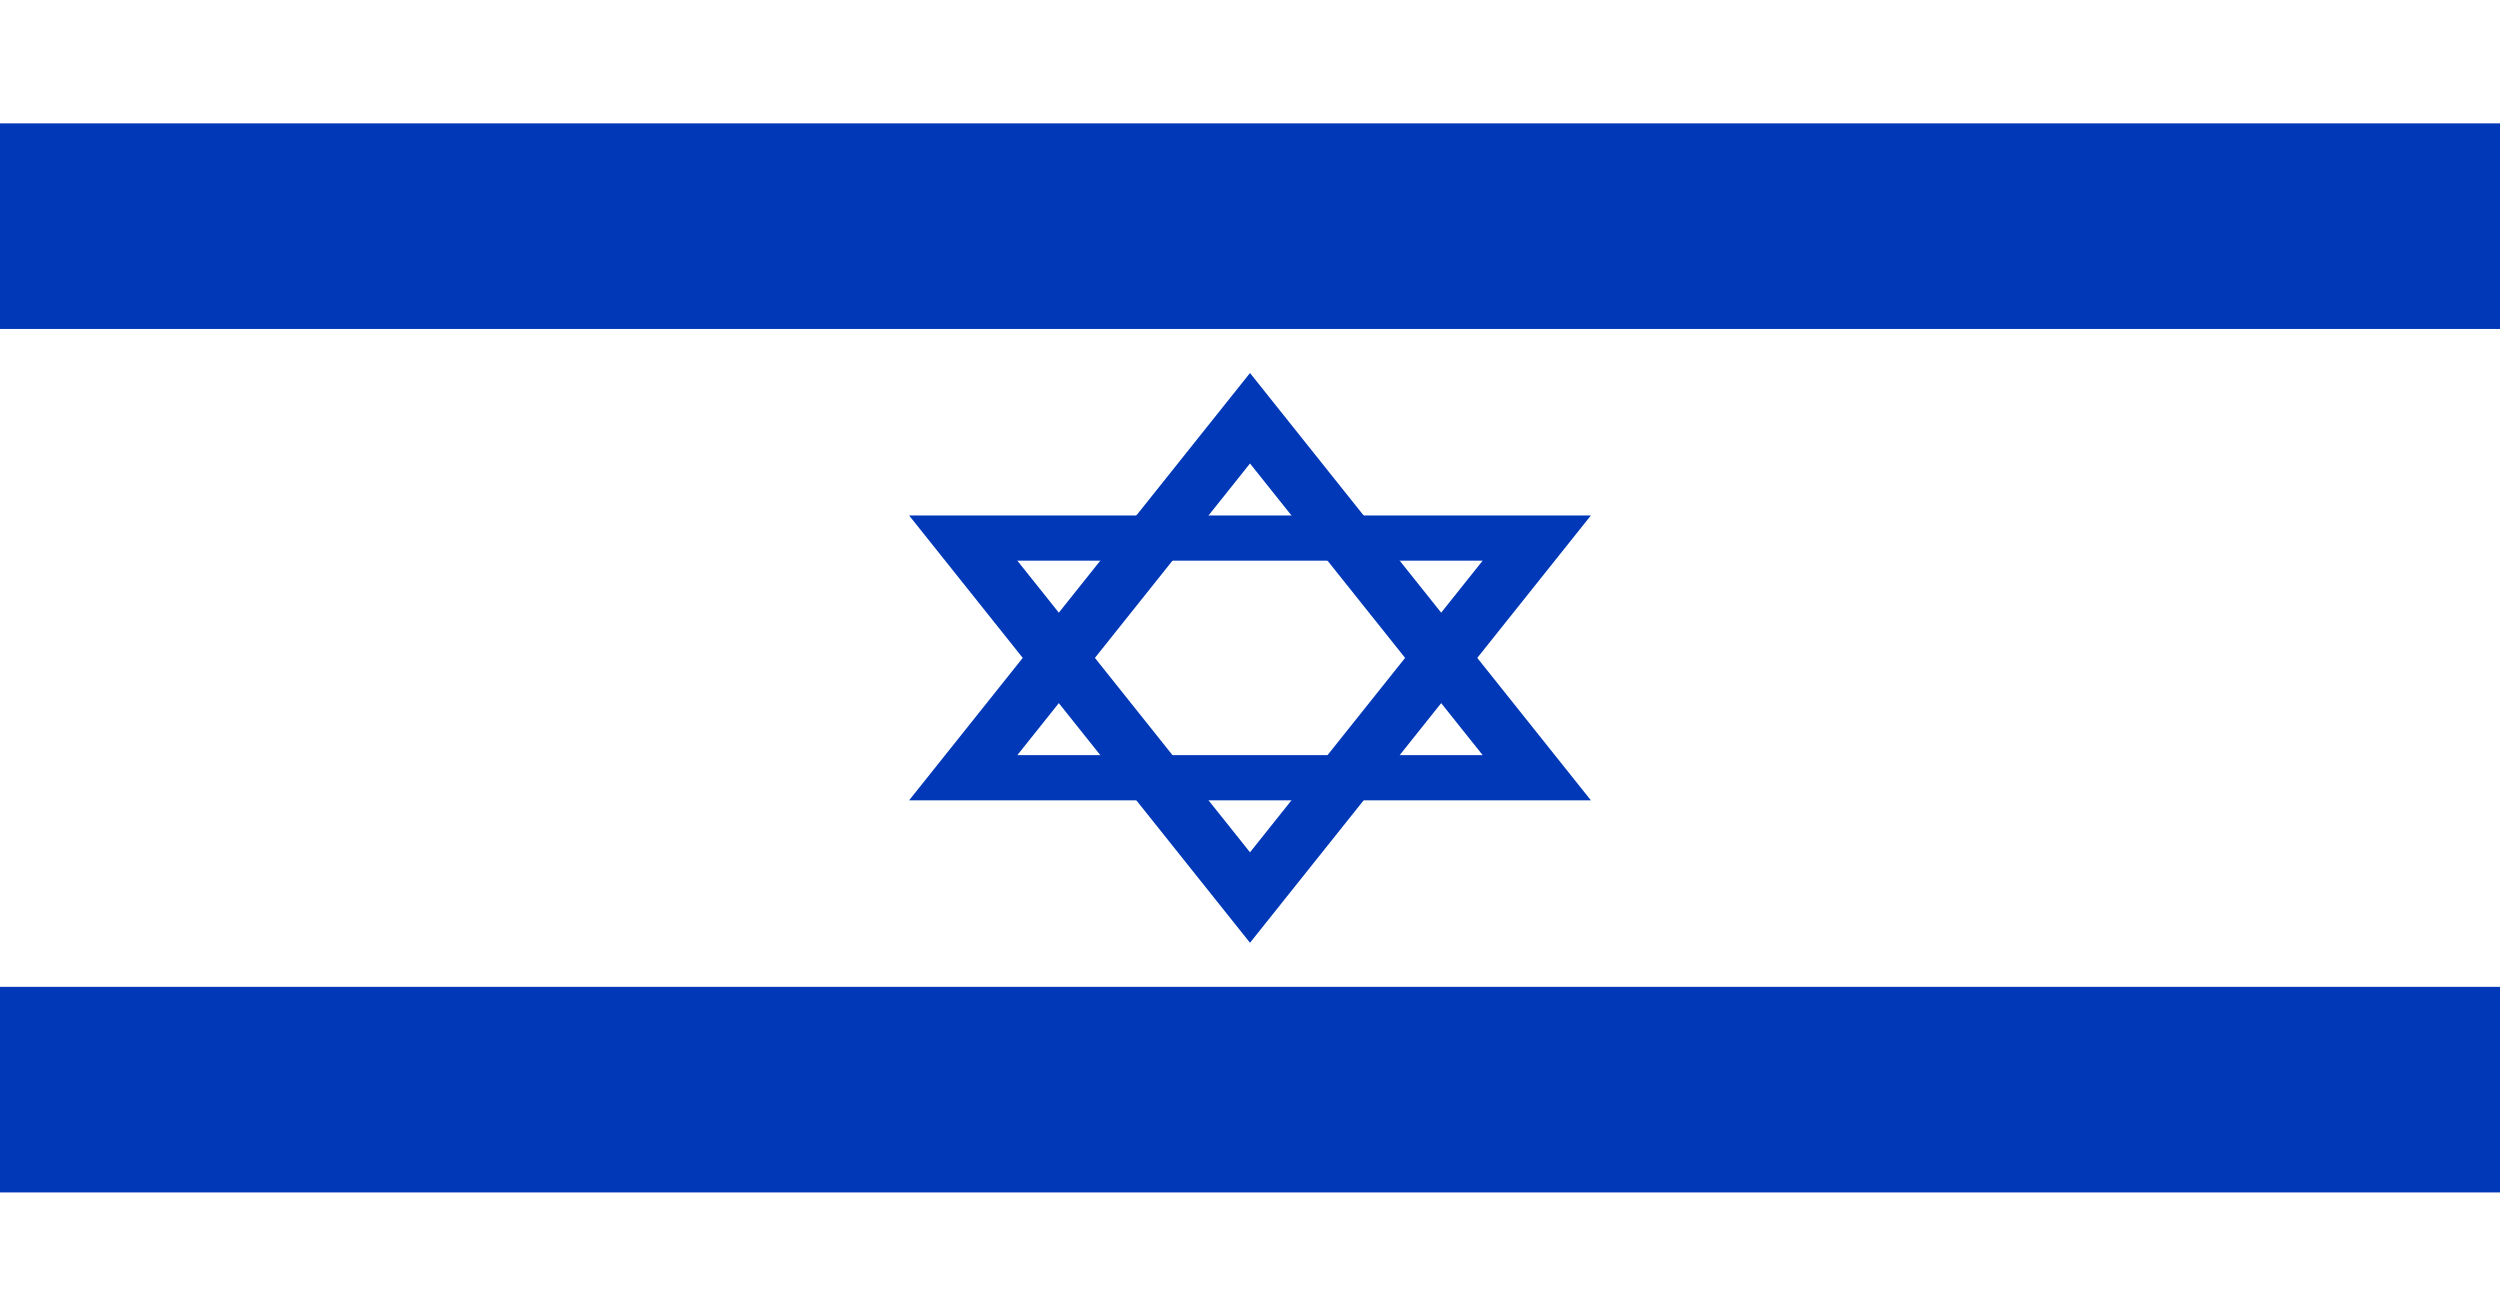<?xml version="1.0" encoding="UTF-8"?>
<svg xmlns="http://www.w3.org/2000/svg" xmlns:xlink="http://www.w3.org/1999/xlink" width="380pt" height="200pt" viewBox="0 0 1900 1000" version="1.1">
<g id="surface1">
<rect x="0" y="0" width="1900" height="1000" style="fill:rgb(100%,100%,100%);fill-opacity:1;stroke:none;"/>
<path style=" stroke:none;fill-rule:nonzero;fill:rgb(0%,21.961%,72.157%);fill-opacity:1;" d="M 0 93.75 L 1900 93.75 L 1900 250 L 0 250 Z M 0 93.75 "/>
<path style=" stroke:none;fill-rule:nonzero;fill:rgb(0%,21.961%,72.157%);fill-opacity:1;" d="M 0 750 L 1900 750 L 1900 906.25 L 0 906.25 Z M 0 750 "/>
<path style="fill:none;stroke-width:5.5;stroke-linecap:butt;stroke-linejoin:miter;stroke:rgb(0%,21.961%,72.157%);stroke-opacity:1;stroke-miterlimit:4;" d="M 0 -29.141 L -25.237 14.571 L 25.237 14.571 Z M 0 -29.141 " transform="matrix(8.636,0,0,6.25,950,500)"/>
<path style="fill:none;stroke-width:5.5;stroke-linecap:butt;stroke-linejoin:miter;stroke:rgb(0%,21.961%,72.157%);stroke-opacity:1;stroke-miterlimit:4;" d="M 0 -29.141 L -25.237 14.571 L 25.237 14.571 Z M 0 -29.141 " transform="matrix(-8.636,0,-0,-6.25,950,500)"/>
</g>
</svg>
